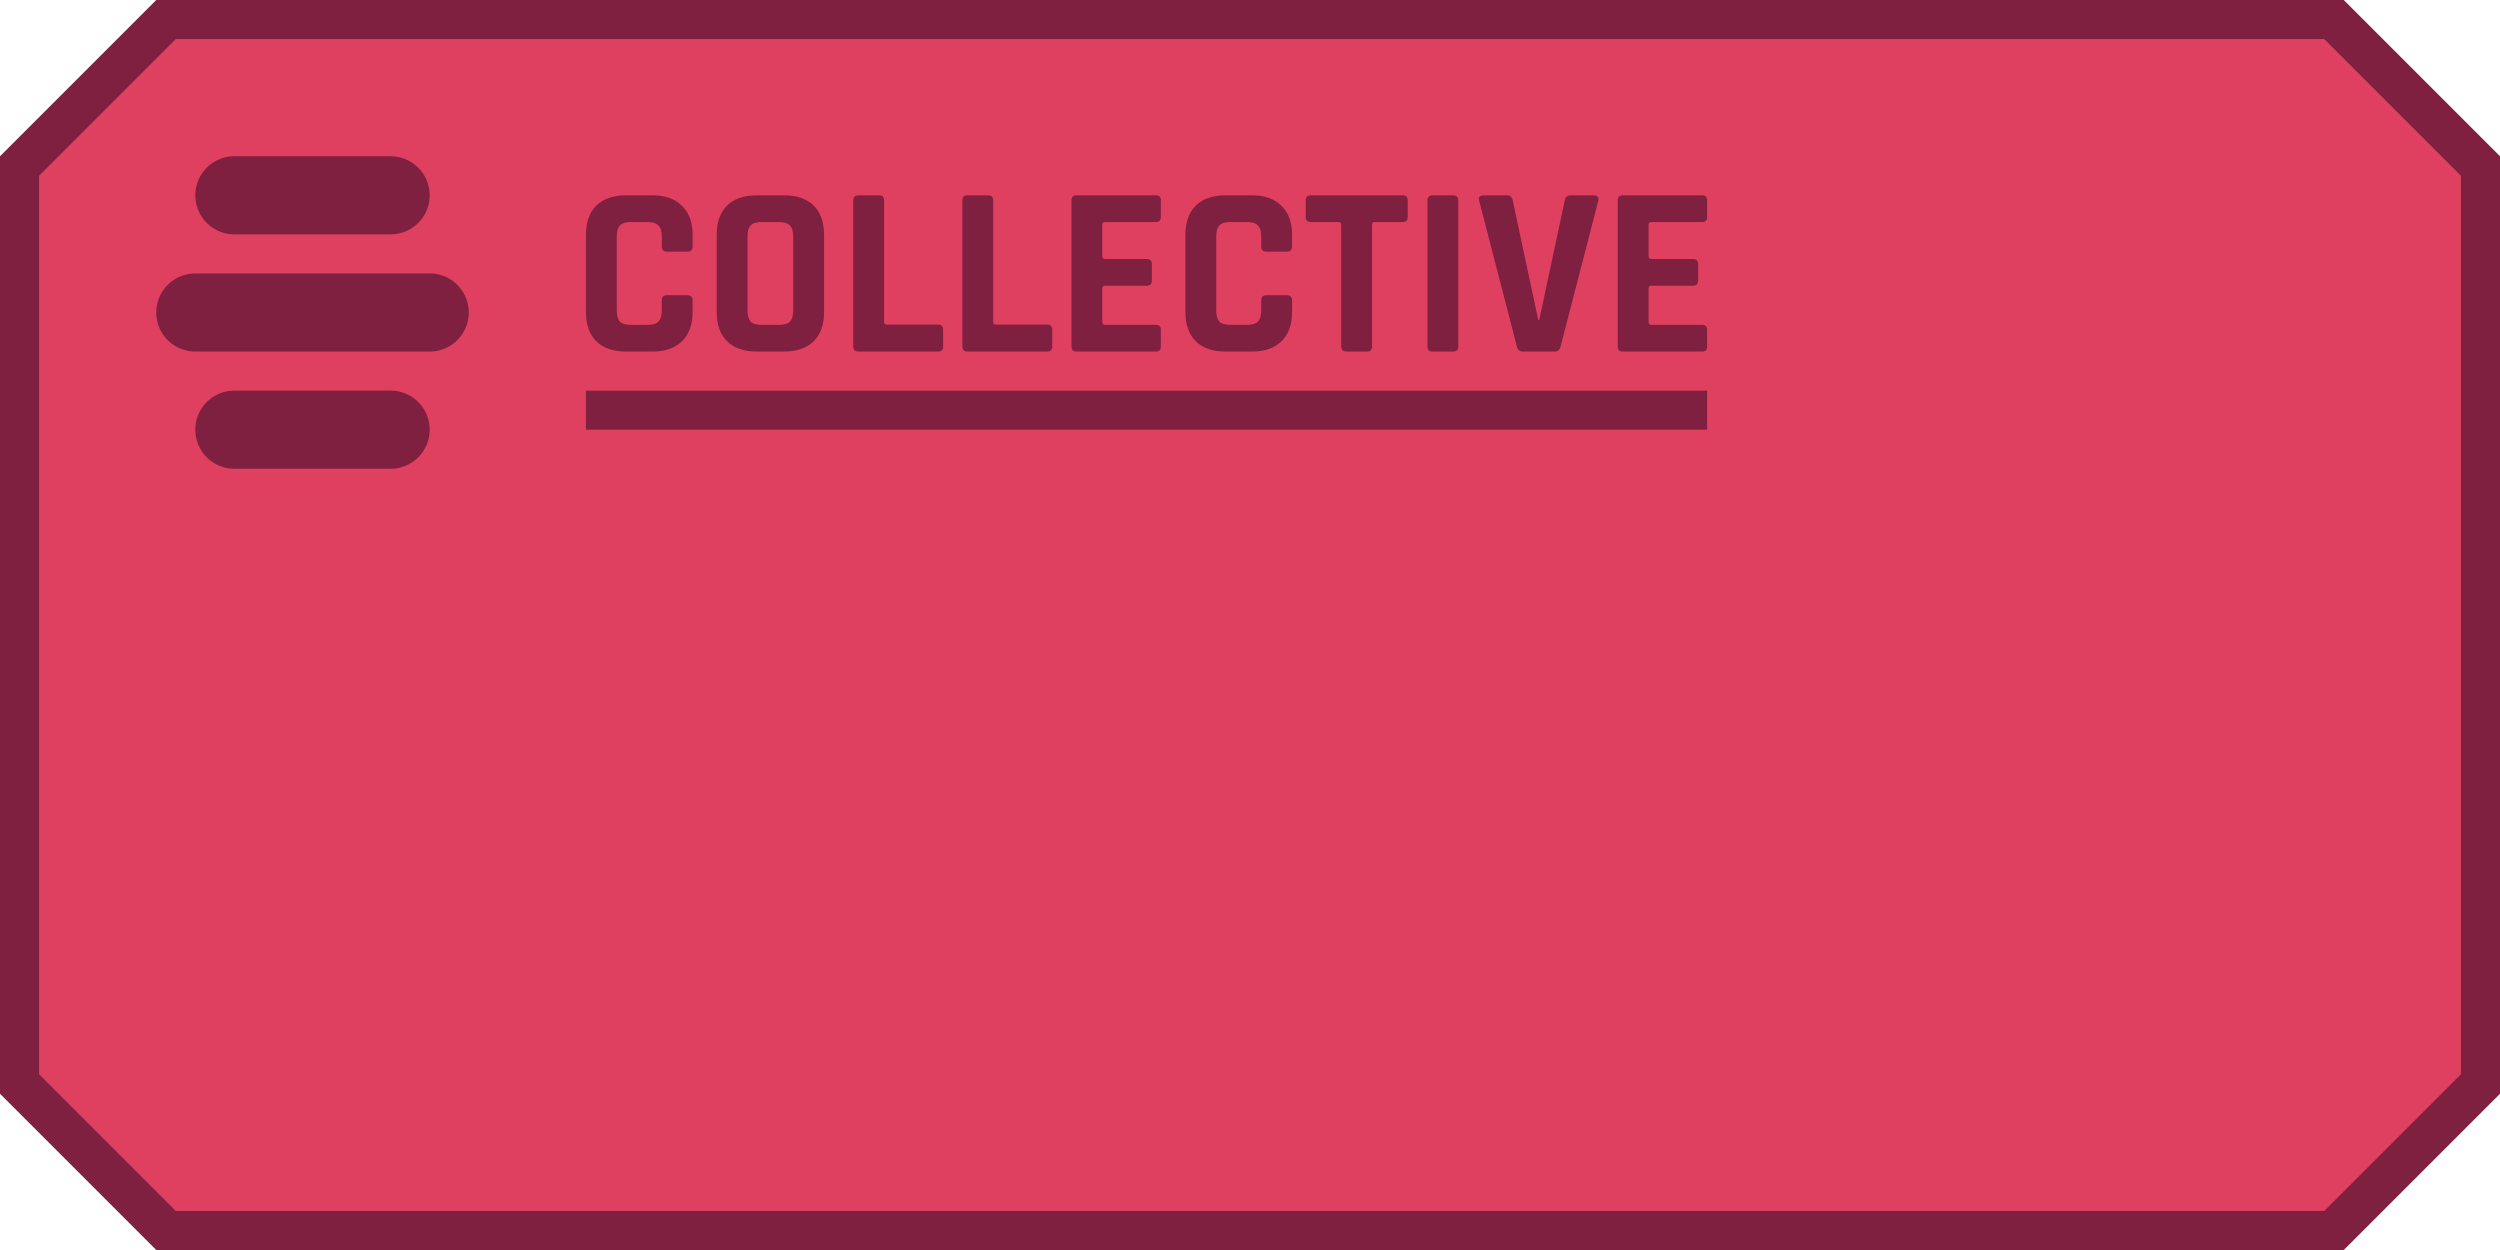 <?xml version="1.0" encoding="UTF-8" standalone="no"?>
<!-- Created with Inkscape (http://www.inkscape.org/) -->

<svg
   width="2048"
   height="1024"
   viewBox="0 0 541.867 270.933"
   version="1.1"
   id="svg1"
   inkscape:version="1.3 (0e150ed6c4, 2023-07-21)"
   sodipodi:docname="collective.svg"
   xmlns:inkscape="http://www.inkscape.org/namespaces/inkscape"
   xmlns:sodipodi="http://sodipodi.sourceforge.net/DTD/sodipodi-0.dtd"
   xmlns="http://www.w3.org/2000/svg"
   xmlns:svg="http://www.w3.org/2000/svg">
  <sodipodi:namedview
     id="namedview1"
     pagecolor="#505050"
     bordercolor="#eeeeee"
     borderopacity="1"
     inkscape:showpageshadow="0"
     inkscape:pageopacity="0"
     inkscape:pagecheckerboard="0"
     inkscape:deskcolor="#505050"
     inkscape:document-units="px"
     showgrid="true"
     inkscape:zoom="0.47"
     inkscape:cx="896.80851"
     inkscape:cy="256.38298"
     inkscape:window-width="1366"
     inkscape:window-height="705"
     inkscape:window-x="-8"
     inkscape:window-y="-8"
     inkscape:window-maximized="1"
     inkscape:current-layer="svg1">
    <inkscape:grid
       id="grid1"
       units="px"
       originx="0"
       originy="0"
       spacingx="0.265"
       spacingy="0.265"
       empcolor="#0099e5"
       empopacity="0.302"
       color="#0099e5"
       opacity="0.149"
       empspacing="32"
       dotted="false"
       gridanglex="30"
       gridanglez="30"
       visible="true" />
  </sodipodi:namedview>
  <defs
     id="defs1" />
  <path
     style="fill:#802040;fill-opacity:1;stroke-width:1;stroke-linecap:round;stroke-linejoin:round"
     d="M 0,33.867 33.867,0 508,1.4511718e-6 541.867,33.867 l -10e-6,203.2 -33.867,33.867 H 33.867 L -7.9528954e-6,237.067 Z"
     id="path1"
     sodipodi:nodetypes="ccccccccc" />
  <path
     style="fill:#e04060;fill-opacity:1;stroke-width:0.875;stroke-linecap:round;stroke-linejoin:round"
     d="M 533.4,38.1 503.767,8.467 38.1,8.467 8.467,38.1 l 10e-6,194.733 29.633,29.633 H 503.767 l 29.633,-29.633 z"
     id="path2"
     sodipodi:nodetypes="ccccccccc" />
  <path
     id="path3"
     style="fill:#802040;fill-opacity:1;stroke-width:1;stroke-linecap:round;stroke-linejoin:round"
     d="m 84.667,33.867 a 8.467,8.467 0 0 1 8.467,8.467 8.467,8.467 0 0 1 -8.467,8.467 h -33.867 a 8.467,8.467 0 0 1 -8.467,-8.467 8.467,8.467 0 0 1 8.467,-8.467 z m 8.467,25.4 A 8.467,8.467 0 0 1 101.6,67.733 8.467,8.467 0 0 1 93.133,76.2 h -50.8 a 8.467,8.467 0 0 1 -8.467,-8.467 8.467,8.467 0 0 1 8.467,-8.467 z m -8.467,25.4 a 8.467,8.467 0 0 1 8.467,8.467 8.467,8.467 0 0 1 -8.467,8.467 h -33.867 a 8.467,8.467 0 0 1 -8.467,-8.467 8.467,8.467 0 0 1 8.467,-8.467 z" />
  <path
     id="text1"
     style="font-size:56.444px;font-family:Rajdhani;-inkscape-font-specification:Rajdhani;fill:#802040;fill-opacity:1;stroke-width:11.851"
     d="m 135.69,42.333 c -2.774,0 -4.916,0.738 -6.425,2.212 C 127.755,46.02 127,48.145 127,50.919 v 16.696 c 0,2.774 0.755,4.898 2.265,6.373 1.51,1.475 3.651,2.212 6.425,2.212 h 5.741 c 2.739,0 4.863,-0.738 6.373,-2.212 1.545,-1.51 2.317,-3.634 2.317,-6.373 v -2.476 c 0,-0.772 -0.386,-1.159 -1.159,-1.159 h -4.424 c -0.737,0 -1.106,0.386 -1.106,1.159 v 2.159 c 0,1.124 -0.246,1.931 -0.737,2.423 -0.456,0.456 -1.247,0.685 -2.371,0.685 h -3.581 c -1.089,0 -1.878,-0.228 -2.37,-0.685 C 133.917,69.23 133.689,68.422 133.689,67.299 V 51.234 c 0,-1.124 0.228,-1.914 0.685,-2.37 0.492,-0.492 1.282,-0.737 2.37,-0.737 h 3.581 c 1.124,0 1.914,0.246 2.371,0.737 0.492,0.456 0.737,1.246 0.737,2.37 v 2.16 c 0,0.772 0.368,1.159 1.106,1.159 h 4.424 c 0.772,0 1.159,-0.386 1.159,-1.159 v -2.476 c 0,-2.739 -0.772,-4.846 -2.317,-6.32 -1.51,-1.51 -3.634,-2.265 -6.373,-2.265 z m 28.336,0 c -2.774,0 -4.916,0.738 -6.425,2.212 -1.51,1.475 -2.265,3.599 -2.265,6.373 v 16.696 c 0,2.774 0.755,4.898 2.265,6.373 1.51,1.475 3.651,2.212 6.425,2.212 h 5.899 c 2.774,0 4.916,-0.738 6.425,-2.212 1.51,-1.475 2.265,-3.599 2.265,-6.373 v -16.696 c 0,-2.774 -0.755,-4.898 -2.265,-6.373 -1.51,-1.475 -3.651,-2.212 -6.425,-2.212 z m 22.016,0 c -0.737,0 -1.106,0.369 -1.106,1.106 v 31.654 c 0,0.737 0.369,1.106 1.106,1.106 h 17.328 c 0.702,0 1.053,-0.369 1.053,-1.106 V 71.512 c 0,-0.772 -0.351,-1.159 -1.053,-1.159 h -11.113 c -0.421,0 -0.632,-0.193 -0.632,-0.58 V 43.44 c 0,-0.737 -0.369,-1.106 -1.106,-1.106 z m 23.649,0 c -0.737,0 -1.106,0.369 -1.106,1.106 v 31.654 c 0,0.737 0.369,1.106 1.106,1.106 h 17.328 c 0.702,0 1.054,-0.369 1.054,-1.106 V 71.512 c 0,-0.772 -0.351,-1.159 -1.054,-1.159 h -11.113 c -0.421,0 -0.632,-0.193 -0.632,-0.58 V 43.44 c 0,-0.737 -0.369,-1.106 -1.106,-1.106 z m 23.648,0 c -0.737,0 -1.106,0.369 -1.106,1.106 v 31.654 c 0,0.737 0.368,1.106 1.106,1.106 h 17.223 c 0.702,0 1.054,-0.369 1.054,-1.106 V 71.512 c 0,-0.737 -0.351,-1.106 -1.054,-1.106 h -11.008 c -0.421,0 -0.632,-0.193 -0.632,-0.58 v -7.321 c 0,-0.386 0.211,-0.58 0.632,-0.58 h 9.007 c 0.737,0 1.106,-0.368 1.106,-1.106 v -3.582 c 0,-0.737 -0.369,-1.106 -1.106,-1.106 h -9.007 c -0.421,0 -0.632,-0.193 -0.632,-0.579 v -6.847 c 0,-0.386 0.211,-0.579 0.632,-0.579 h 11.008 c 0.702,0 1.054,-0.369 1.054,-1.106 v -3.581 c 0,-0.737 -0.351,-1.106 -1.054,-1.106 z m 32.286,0 c -2.774,0 -4.916,0.738 -6.425,2.212 -1.51,1.475 -2.265,3.599 -2.265,6.373 v 16.696 c 0,2.774 0.755,4.898 2.265,6.373 1.51,1.475 3.651,2.212 6.425,2.212 h 5.741 c 2.739,0 4.863,-0.738 6.373,-2.212 1.545,-1.51 2.317,-3.634 2.317,-6.373 v -2.476 c 0,-0.772 -0.386,-1.159 -1.159,-1.159 h -4.424 c -0.737,0 -1.106,0.386 -1.106,1.159 v 2.159 c 0,1.124 -0.246,1.931 -0.738,2.423 -0.456,0.456 -1.246,0.685 -2.37,0.685 h -3.581 c -1.089,0 -1.878,-0.228 -2.37,-0.685 C 263.853,69.23 263.625,68.422 263.625,67.299 V 51.234 c 0,-1.124 0.228,-1.914 0.685,-2.37 0.492,-0.492 1.282,-0.737 2.37,-0.737 h 3.581 c 1.124,0 1.914,0.246 2.37,0.737 0.492,0.456 0.738,1.246 0.738,2.37 v 2.16 c 0,0.772 0.368,1.159 1.106,1.159 h 4.424 c 0.772,0 1.159,-0.386 1.159,-1.159 v -2.476 c 0,-2.739 -0.773,-4.846 -2.317,-6.32 -1.51,-1.51 -3.634,-2.265 -6.373,-2.265 z m 18.487,0 c -0.737,0 -1.106,0.369 -1.106,1.106 v 3.581 c 0,0.737 0.369,1.106 1.106,1.106 h 6.004 c 0.386,0 0.579,0.193 0.579,0.579 v 26.388 c 0,0.737 0.386,1.106 1.159,1.106 h 4.424 c 0.737,0 1.106,-0.369 1.106,-1.106 V 48.706 c 0,-0.386 0.211,-0.579 0.632,-0.579 h 6.004 c 0.737,0 1.106,-0.369 1.106,-1.106 v -3.581 c 0,-0.737 -0.369,-1.106 -1.106,-1.106 z m 26.387,0 c -0.737,0 -1.106,0.369 -1.106,1.106 v 31.654 c 0,0.737 0.368,1.106 1.106,1.106 h 4.477 c 0.737,0 1.106,-0.369 1.106,-1.106 V 43.44 c 0,-0.737 -0.368,-1.106 -1.106,-1.106 z m 11.166,0 c -0.948,0 -1.299,0.404 -1.053,1.211 l 8.164,31.549 c 0.14,0.737 0.58,1.106 1.317,1.106 h 6.899 c 0.667,0 1.089,-0.369 1.264,-1.106 l 8.164,-31.549 c 0.176,-0.808 -0.176,-1.211 -1.054,-1.211 h -4.951 c -0.702,0 -1.123,0.369 -1.264,1.106 l -5.53,25.913 h -0.211 l -5.53,-25.913 c -0.14,-0.737 -0.562,-1.106 -1.264,-1.106 z m 30.075,0 c -0.737,0 -1.106,0.369 -1.106,1.106 v 31.654 c 0,0.737 0.369,1.106 1.106,1.106 h 17.223 c 0.702,0 1.053,-0.369 1.053,-1.106 V 71.512 c 0,-0.737 -0.351,-1.106 -1.053,-1.106 h -11.008 c -0.421,0 -0.632,-0.193 -0.632,-0.58 v -7.321 c 0,-0.386 0.211,-0.58 0.632,-0.58 h 9.006 c 0.737,0 1.106,-0.368 1.106,-1.106 v -3.582 c 0,-0.737 -0.369,-1.106 -1.106,-1.106 h -9.006 c -0.421,0 -0.632,-0.193 -0.632,-0.579 v -6.847 c 0,-0.386 0.211,-0.579 0.632,-0.579 h 11.008 c 0.702,0 1.053,-0.369 1.053,-1.106 v -3.581 c 0,-0.737 -0.351,-1.106 -1.053,-1.106 z M 165.08,48.127 h 3.74 c 1.124,0 1.914,0.246 2.37,0.737 0.492,0.456 0.737,1.246 0.737,2.37 v 16.064 c 0,1.124 -0.246,1.931 -0.737,2.423 -0.456,0.456 -1.246,0.685 -2.37,0.685 h -3.74 c -1.124,0 -1.914,-0.228 -2.37,-0.685 C 162.254,69.23 162.025,68.422 162.025,67.299 V 51.234 c 0,-1.124 0.228,-1.914 0.685,-2.37 0.456,-0.492 1.246,-0.737 2.37,-0.737 z" />
  <path
     id="rect1"
     style="fill:#802040;fill-opacity:1;stroke-width:16.037"
     d="M 127 84.667 L 127 93.133 L 370.017 93.133 L 370.017 84.667 L 127 84.667 z " />
</svg>
